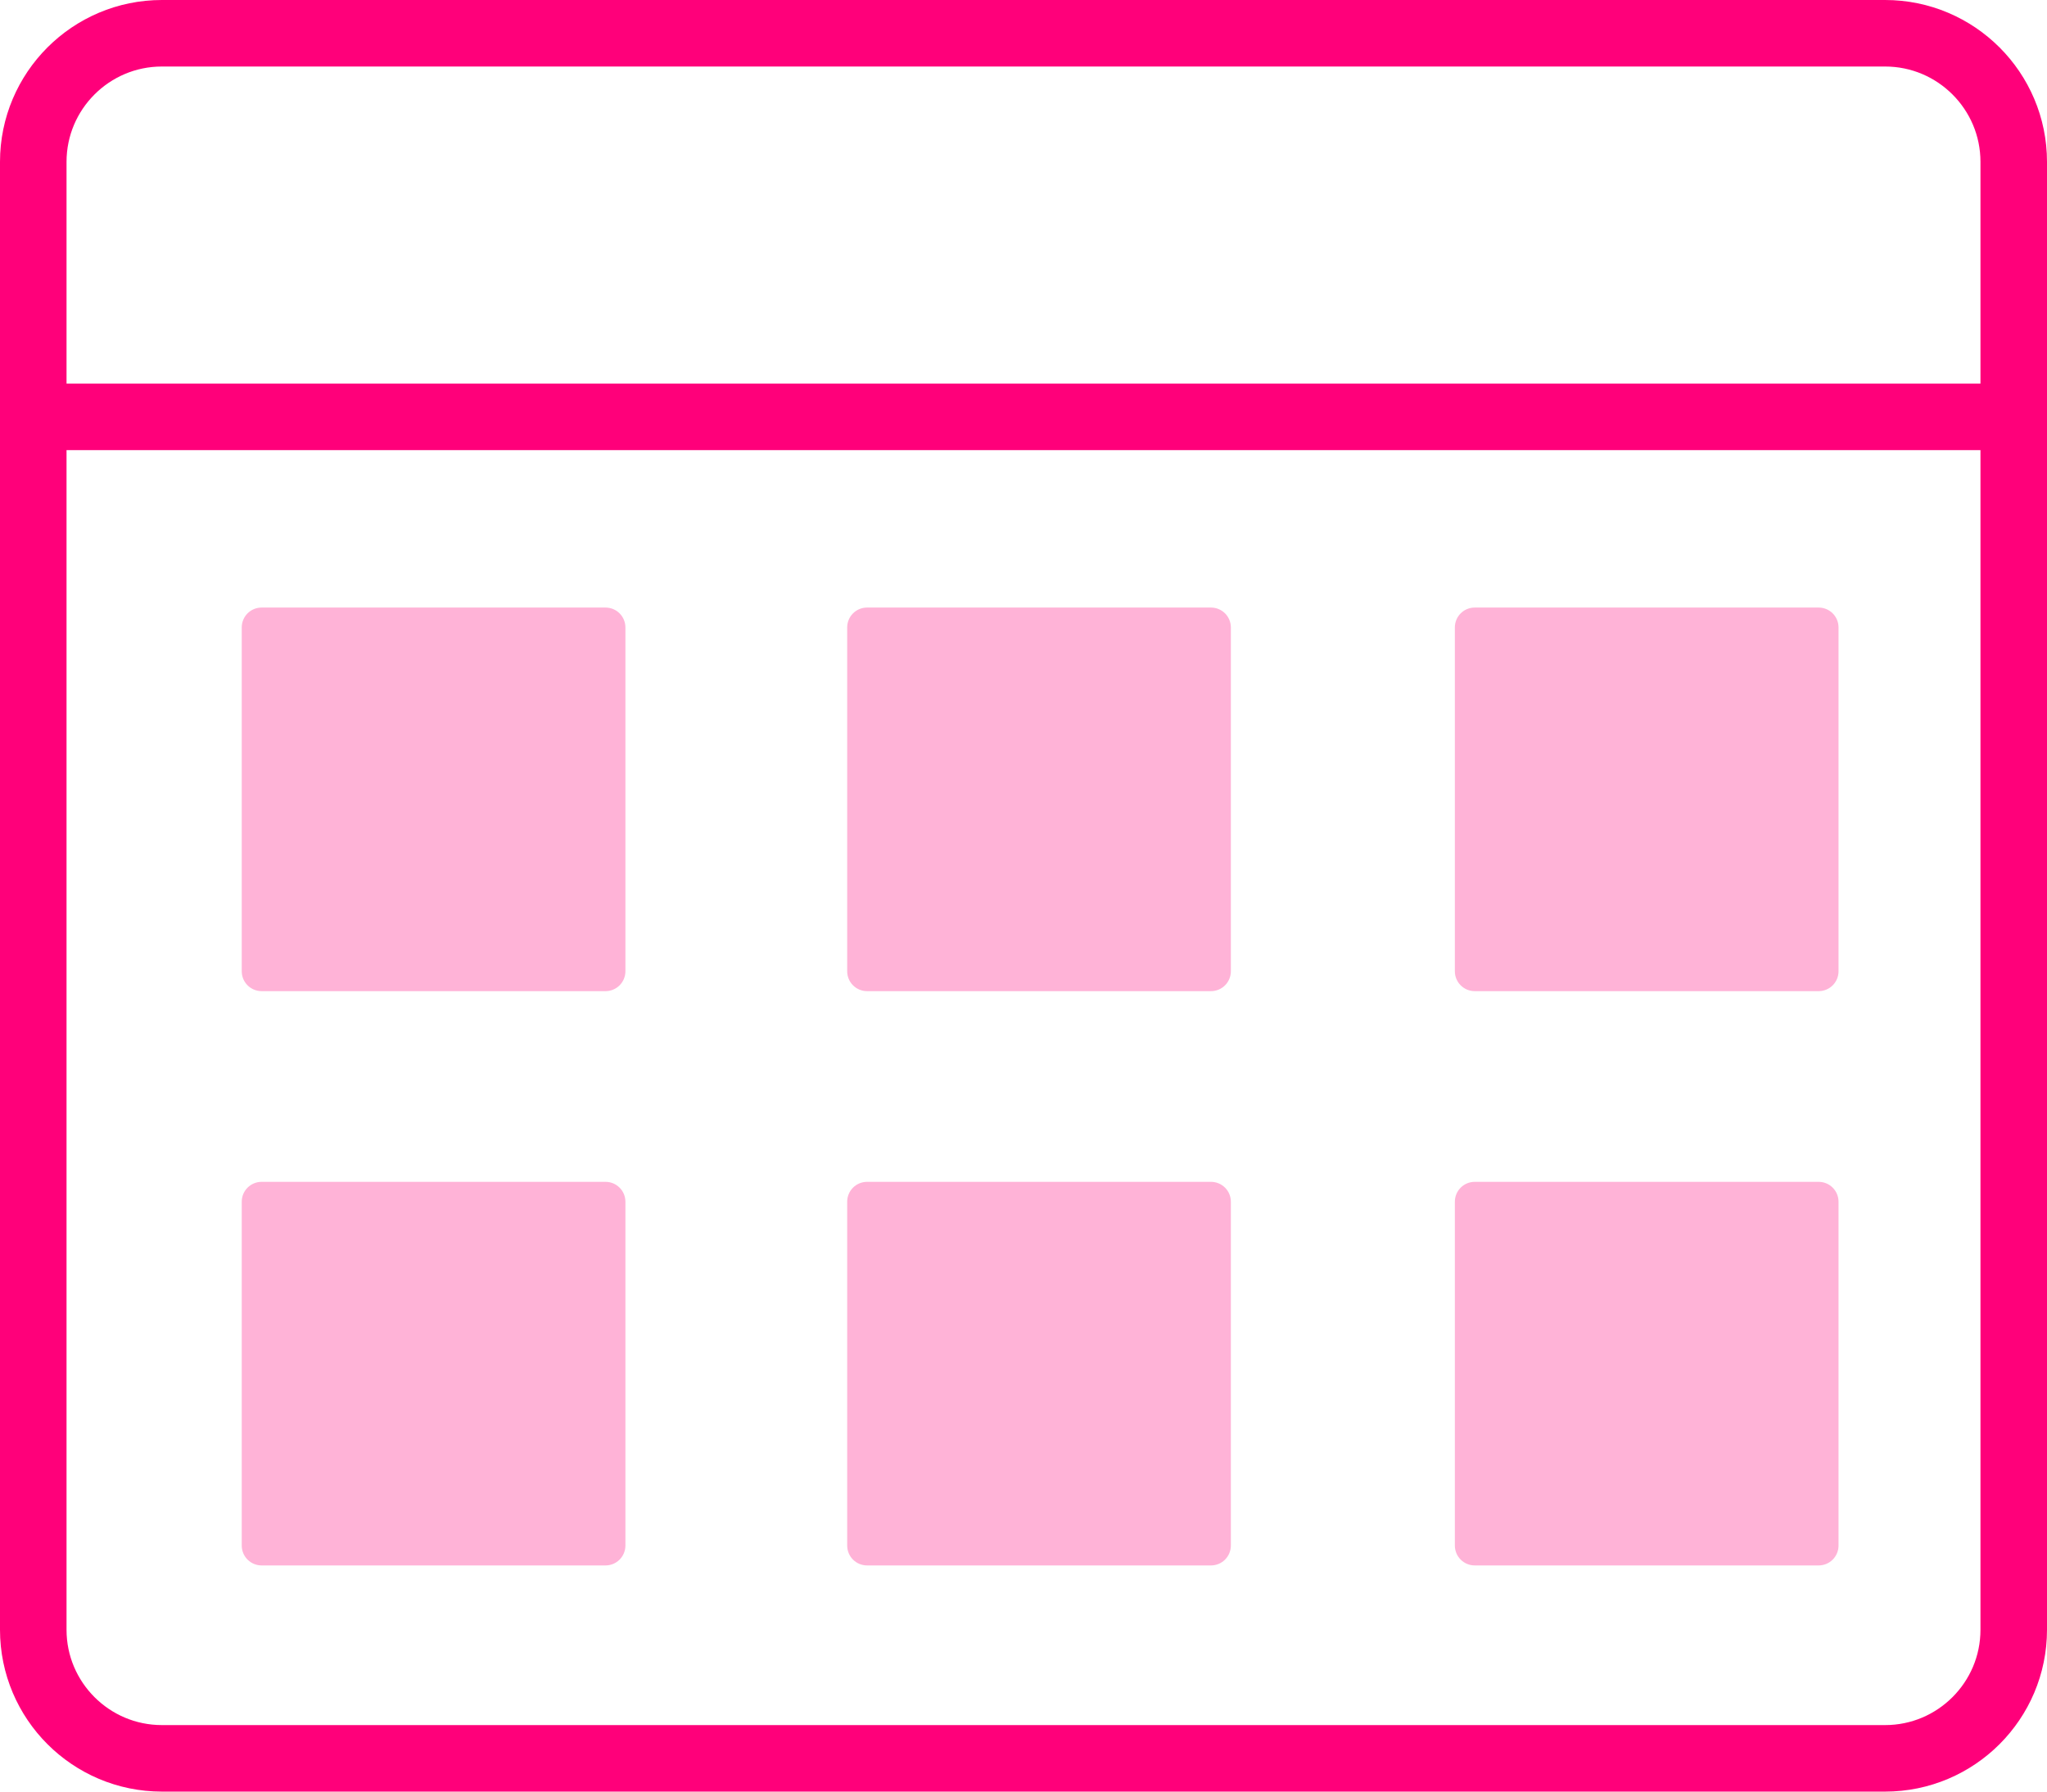 <?xml version="1.0" encoding="utf-8"?>
<!-- Generator: Adobe Illustrator 22.1.0, SVG Export Plug-In . SVG Version: 6.00 Build 0)  -->
<svg version="1.1" id="圖層_1" xmlns="http://www.w3.org/2000/svg" xmlns:xlink="http://www.w3.org/1999/xlink" x="0px" y="0px"
	 viewBox="0 0 92.3 80.8" style="enable-background:new 0 0 92.3 80.8;" xml:space="preserve">
<style type="text/css">
	.st0{fill:none;stroke:#FF007A;stroke-width:3;stroke-miterlimit:10;}
	.st1{opacity:0.3;fill:#FF007A;enable-background:new    ;}
</style>
<title>icon</title>
<path class="st0" d="M7.3,1.5H85c3.2,0,5.8,2.6,5.8,5.8v66.2c0,3.2-2.6,5.8-5.8,5.8H7.3c-3.2,0-5.8-2.6-5.8-5.8V7.3
	C1.5,4.1,4.1,1.5,7.3,1.5z"/>
<path class="st1" d="M11.8,27.4h15.5c0.5,0,0.9,0.4,0.9,0.9v15.5c0,0.5-0.4,0.9-0.9,0.9H11.8c-0.5,0-0.9-0.4-0.9-0.9V28.3
	C10.9,27.8,11.3,27.4,11.8,27.4z"/>
<path class="st1" d="M39.1,27.4h15.5c0.5,0,0.9,0.4,0.9,0.9v15.5c0,0.5-0.4,0.9-0.9,0.9H39.1c-0.5,0-0.9-0.4-0.9-0.9V28.3
	C38.2,27.8,38.6,27.4,39.1,27.4z"/>
<path class="st1" d="M66.5,27.4H82c0.5,0,0.9,0.4,0.9,0.9v15.5c0,0.5-0.4,0.9-0.9,0.9H66.5c-0.5,0-0.9-0.4-0.9-0.9V28.3
	C65.6,27.8,66,27.4,66.5,27.4z"/>
<path class="st1" d="M11.8,53.3h15.5c0.5,0,0.9,0.4,0.9,0.9v15.5c0,0.5-0.4,0.9-0.9,0.9H11.8c-0.5,0-0.9-0.4-0.9-0.9V54.2
	C10.9,53.7,11.3,53.3,11.8,53.3z"/>
<path class="st1" d="M39.1,53.3h15.5c0.5,0,0.9,0.4,0.9,0.9v15.5c0,0.5-0.4,0.9-0.9,0.9H39.1c-0.5,0-0.9-0.4-0.9-0.9V54.2
	C38.2,53.7,38.6,53.3,39.1,53.3z"/>
<path class="st1" d="M66.5,53.3H82c0.5,0,0.9,0.4,0.9,0.9v15.5c0,0.5-0.4,0.9-0.9,0.9H66.5c-0.5,0-0.9-0.4-0.9-0.9V54.2
	C65.6,53.7,66,53.3,66.5,53.3z"/>
<line class="st0" x1="0.8" y1="18.8" x2="90.1" y2="18.8"/>
</svg>
